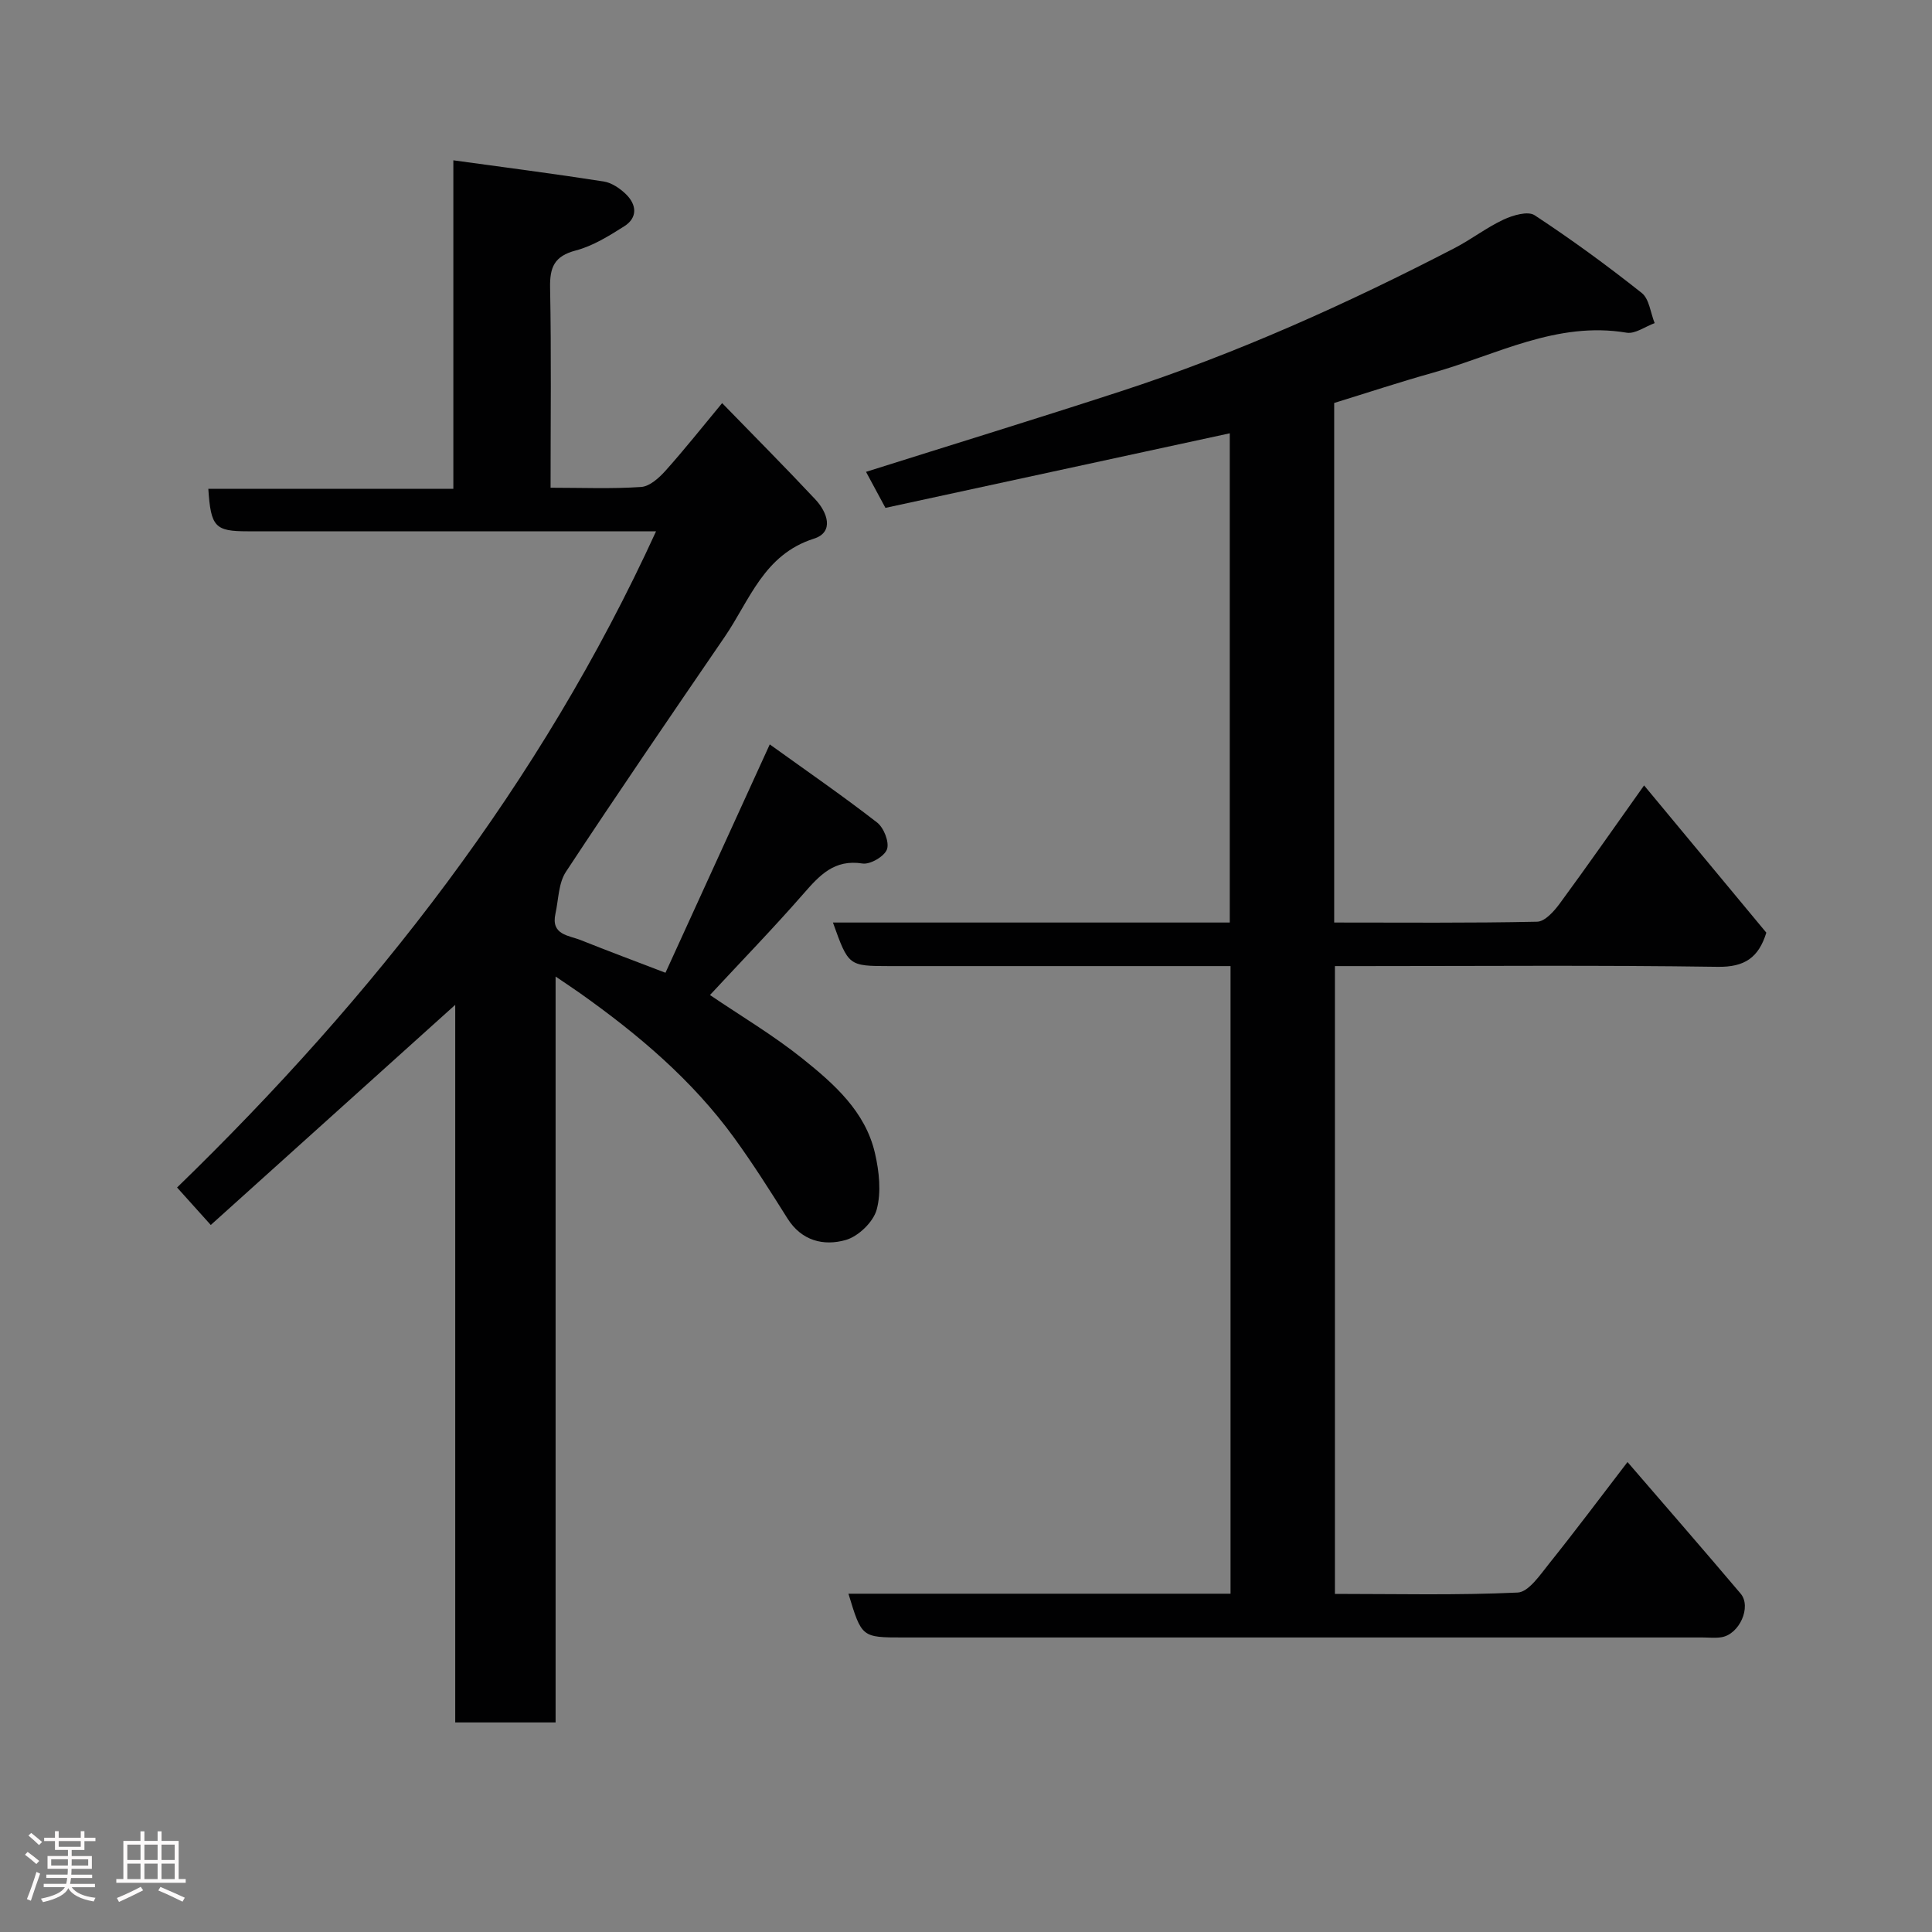 <svg enable-background="new 0 0 400 400" viewBox="0 0 400 400" xmlns="http://www.w3.org/2000/svg"><rect x="0" y="0" width="400" height="400" fill="#808080" stroke="none"/><path d="m5.17 384 .55-.58c.85.61 1.65 1.24 2.4 1.87l-.59.64c-.83-.73-1.62-1.38-2.36-1.93m1.22 9.53-.82-.34c.71-1.76 1.37-3.64 1.98-5.63.24.13.5.25.76.36-.6 1.67-1.24 3.54-1.92 5.61m-.5-13.5.57-.54c.56.44 1.31 1.06 2.26 1.87l-.64.64c-.68-.66-1.41-1.32-2.19-1.97m3.25.46h2.24v-1.36h.77v1.36h4.57v-1.36h.76v1.36h2.28v.69h-2.28v1.84h-2.64v1.26h4.18v2.64h-4.21c0 .45-.02.86-.05 1.21h4.32v.69h-4.38c-.04.34-.1.75-.19 1.22h5.15v.69h-4.82c.87 1.19 2.51 1.92 4.93 2.19-.17.31-.3.57-.37.76-2.77-.49-4.52-1.41-5.26-2.76-.56 1.26-2.3 2.23-5.24 2.9-.12-.24-.26-.48-.43-.72 2.73-.55 4.38-1.34 4.96-2.38h-4.38v-.69h4.65c.1-.38.17-.79.21-1.22h-4.32v-.69h4.4c.03-.34.05-.75.05-1.21h-4.2v-2.64h4.23v-1.26h-2.69v-1.84h-2.24zm1.46 4.46v1.29h3.45c.01-.4.02-.57.01-.53v-.32-.45h-3.46zm1.55-2.59h4.57v-1.19h-4.57zm6.11 2.59h-3.42v.77c-.02.19-.01.37-.02.53h3.44z" fill="#fcfafa"/><path d="m32.63 379.16h.82v1.98h3.54v7.89h1.46v.78h-14.37v-.78h1.46v-7.89h3.54v-1.98h.82v1.98h2.73zm-3.49 11.48.5.73c-1.61.82-3.28 1.63-5 2.41-.13-.27-.28-.55-.44-.82 1.75-.72 3.4-1.49 4.94-2.32m-2.78-5.55h2.73v-3.18h-2.73zm0 3.95h2.73v-3.2h-2.73zm3.54-3.95h2.73v-3.18h-2.73zm0 3.95h2.73v-3.2h-2.73zm7.89 4.68c-1.84-.92-3.51-1.7-5.02-2.32l.45-.73c1.89.8 3.57 1.55 5.04 2.23zm-1.62-11.81h-2.73v3.18h2.73zm-2.73 7.13h2.73v-3.2h-2.73z" fill="#fcfafa"/><g fill="#010102"><path d="m172.45 191h82.16c0-33.91 0-67.64 0-101.29-23.49 5.09-47.16 10.21-71.29 15.44-1.4-2.59-2.77-5.14-4.02-7.46 17.68-5.58 35.24-10.97 52.7-16.66 23.94-7.8 46.83-18.1 69.16-29.67 3.47-1.8 6.61-4.25 10.14-5.9 1.93-.9 5.04-1.81 6.42-.9 7.63 5.01 15.03 10.42 22.19 16.1 1.56 1.24 1.81 4.12 2.67 6.24-1.95.7-4.04 2.28-5.81 1.98-14.5-2.43-26.97 4.61-40.13 8.3-6.86 1.92-13.62 4.16-20.41 6.25v107.57c14.14 0 28.08.13 42.02-.17 1.61-.03 3.52-2.18 4.7-3.79 5.8-7.89 11.39-15.92 17.44-24.43 8.69 10.47 17.03 20.51 25.31 30.49-1.6 5.15-4.46 7.15-10.06 7.07-24.49-.36-48.99-.15-73.48-.15-1.81 0-3.63 0-5.78 0v129.98c12.64 0 25.26.31 37.84-.28 2.27-.11 4.64-3.66 6.51-5.99 5.38-6.71 10.54-13.61 16.23-21.03 7.96 9.23 15.75 18.18 23.41 27.23 2.32 2.74-.24 8.43-3.95 9.04-1.3.21-2.66.05-3.99.05-55.15 0-110.31 0-165.46 0-8.56 0-8.56 0-11.31-9.06h79.11c0-43.3 0-86.23 0-129.94-1.66 0-3.41 0-5.15 0-21.83 0-43.66 0-65.48 0-8.47-.02-8.47-.02-11.69-9.02z"/><path d="m115.03 202.18v154.43c-6.93 0-13.66 0-20.78 0 0-49.53 0-99.12 0-148.57-16.91 15.23-33.68 30.33-50.61 45.58-2.55-2.83-4.59-5.1-6.98-7.76 40.74-39.54 75.24-83.57 99.17-135.86-28.58 0-56.57 0-84.56 0-6.75 0-7.62-.89-8.14-8.79h50.73c0-22.55 0-44.61 0-68.02 10.84 1.49 20.99 2.8 31.11 4.38 1.66.26 3.39 1.43 4.63 2.64 2.23 2.18 2.46 4.87-.39 6.66-3.15 1.99-6.47 4.06-10.01 4.99-4.44 1.17-5.39 3.46-5.31 7.72.27 13.62.1 27.25.1 41.4 6.54 0 12.67.26 18.76-.16 1.77-.12 3.72-1.89 5.05-3.38 3.93-4.39 7.59-9.01 11.71-13.98 6.71 6.9 13.11 13.33 19.3 19.94 2.48 2.65 3.98 6.77-.31 8.13-10.38 3.3-13.27 12.74-18.47 20.34-11.05 16.15-22.11 32.3-32.87 48.64-1.54 2.34-1.52 5.74-2.16 8.66-.98 4.43 2.76 4.47 5.29 5.49 5.57 2.23 11.2 4.33 17.49 6.74 7.1-15.55 14.11-30.91 21.59-47.28 7.53 5.42 15.03 10.59 22.22 16.17 1.4 1.08 2.57 4.07 2.05 5.55-.52 1.46-3.47 3.19-5.07 2.94-5.85-.92-8.88 2.44-12.22 6.26-6.2 7.1-12.78 13.88-19.36 20.97 6.39 4.33 13.09 8.31 19.12 13.13 6.53 5.24 13.04 10.93 15.04 19.61.87 3.77 1.34 8.07.36 11.68-.7 2.57-3.8 5.56-6.42 6.3-4.55 1.29-9.14.2-12.07-4.49-3.55-5.66-7.14-11.32-11.06-16.72-8.69-11.95-19.84-21.36-31.81-29.85-1.46-1.04-2.96-2.01-5.12-3.49z"/></g></svg>